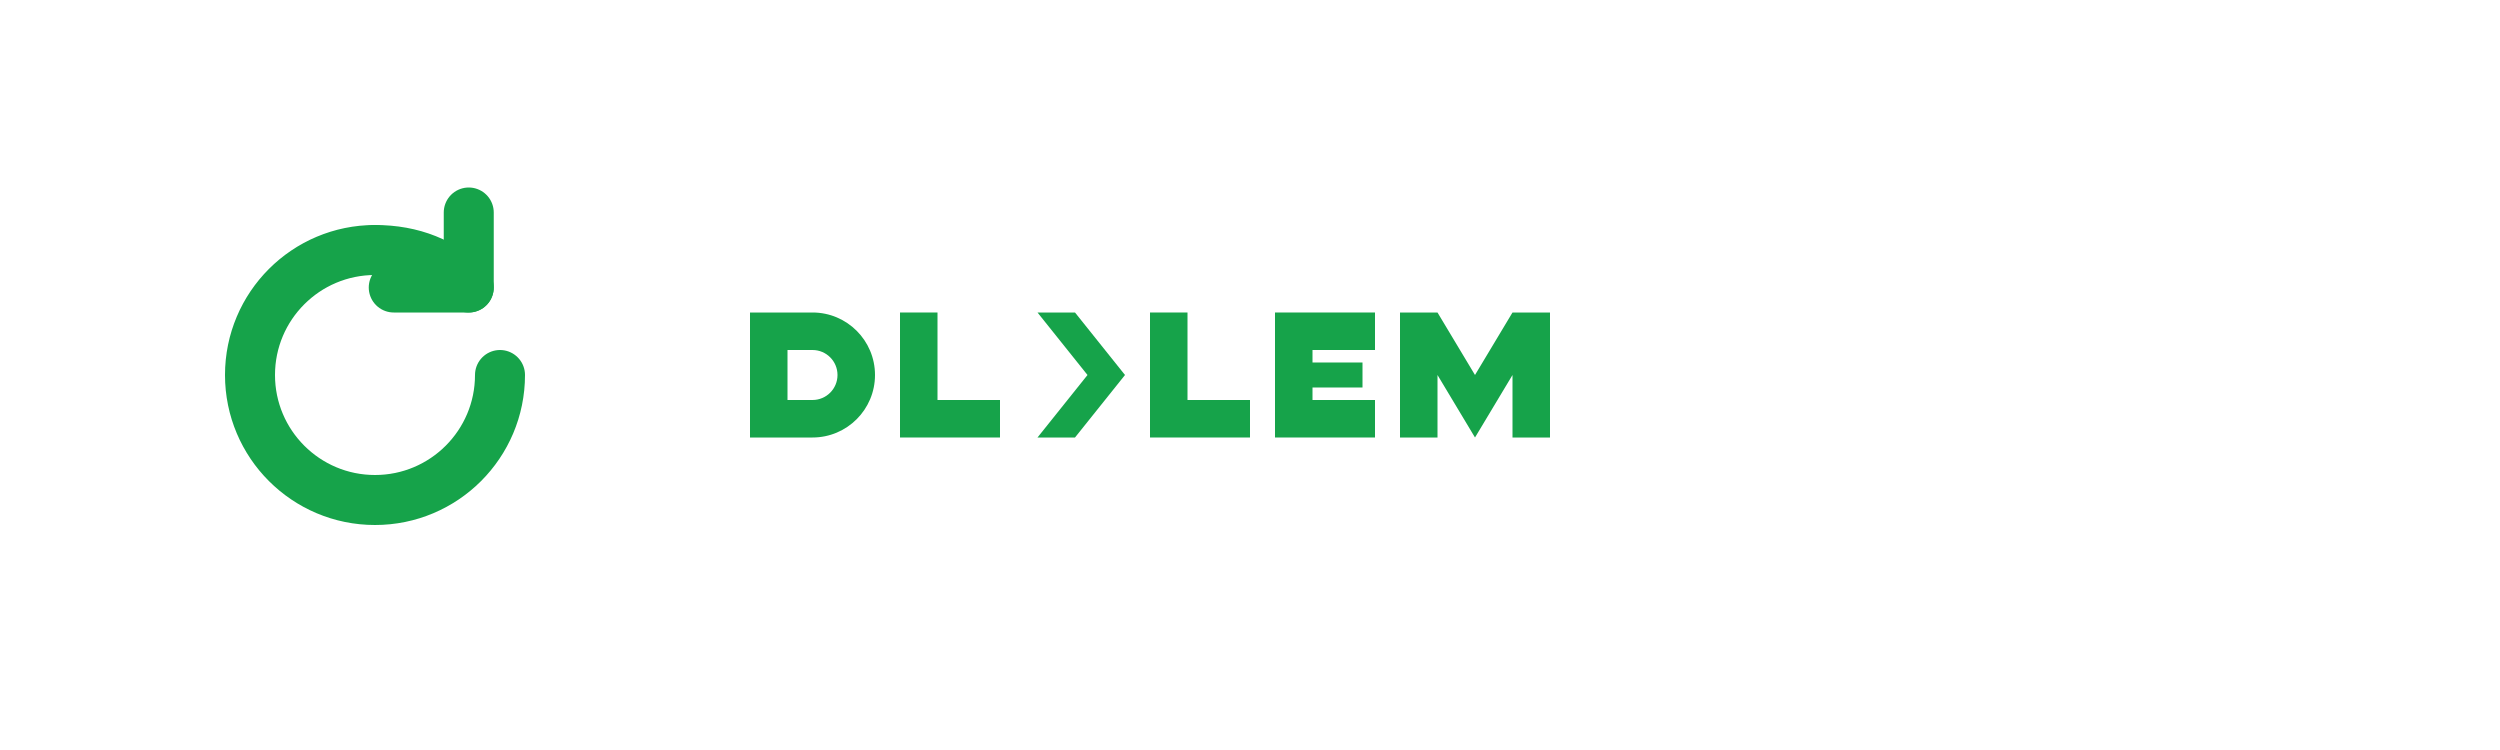 <svg width="200" height="60" viewBox="0 0 200 60" fill="none" xmlns="http://www.w3.org/2000/svg">
  <!-- Circular arrow representing recycling/reuse -->
  <path d="M40 30C40 35.523 35.523 40 30 40C24.477 40 20 35.523 20 30C20 24.477 24.477 20 30 20" stroke="#16A34A" stroke-width="4" stroke-linecap="round"/>
  <path d="M30 20C33 20 35.5 21 37.5 23" stroke="#16A34A" stroke-width="4" stroke-linecap="round"/>
  <path d="M37.5 17L37.5 23L31.5 23" stroke="#16A34A" stroke-width="4" stroke-linecap="round" stroke-linejoin="round"/>
  
  <!-- Text: ReWear -->
  <path d="M60 25H65C67.761 25 70 27.239 70 30C70 32.761 67.761 35 65 35H60V25ZM65 32C66.105 32 67 31.105 67 30C67 28.895 66.105 28 65 28H63V32H65Z" fill="#16A34A"/>
  <path d="M72 25H75V32H80V35H72V25Z" fill="#16A34A"/>
  <path d="M90 30L86 35H83L87 30L83 25H86L90 30Z" fill="#16A34A"/>
  <path d="M92 25H95V32H100V35H92V25Z" fill="#16A34A"/>
  <path d="M102 25H110V28H105V29H109V31H105V32H110V35H102V25Z" fill="#16A34A"/>
  <path d="M112 25H115L118 30L121 25H124V35H121V30L118 35L115 30V35H112V25Z" fill="#16A34A"/>
</svg>
